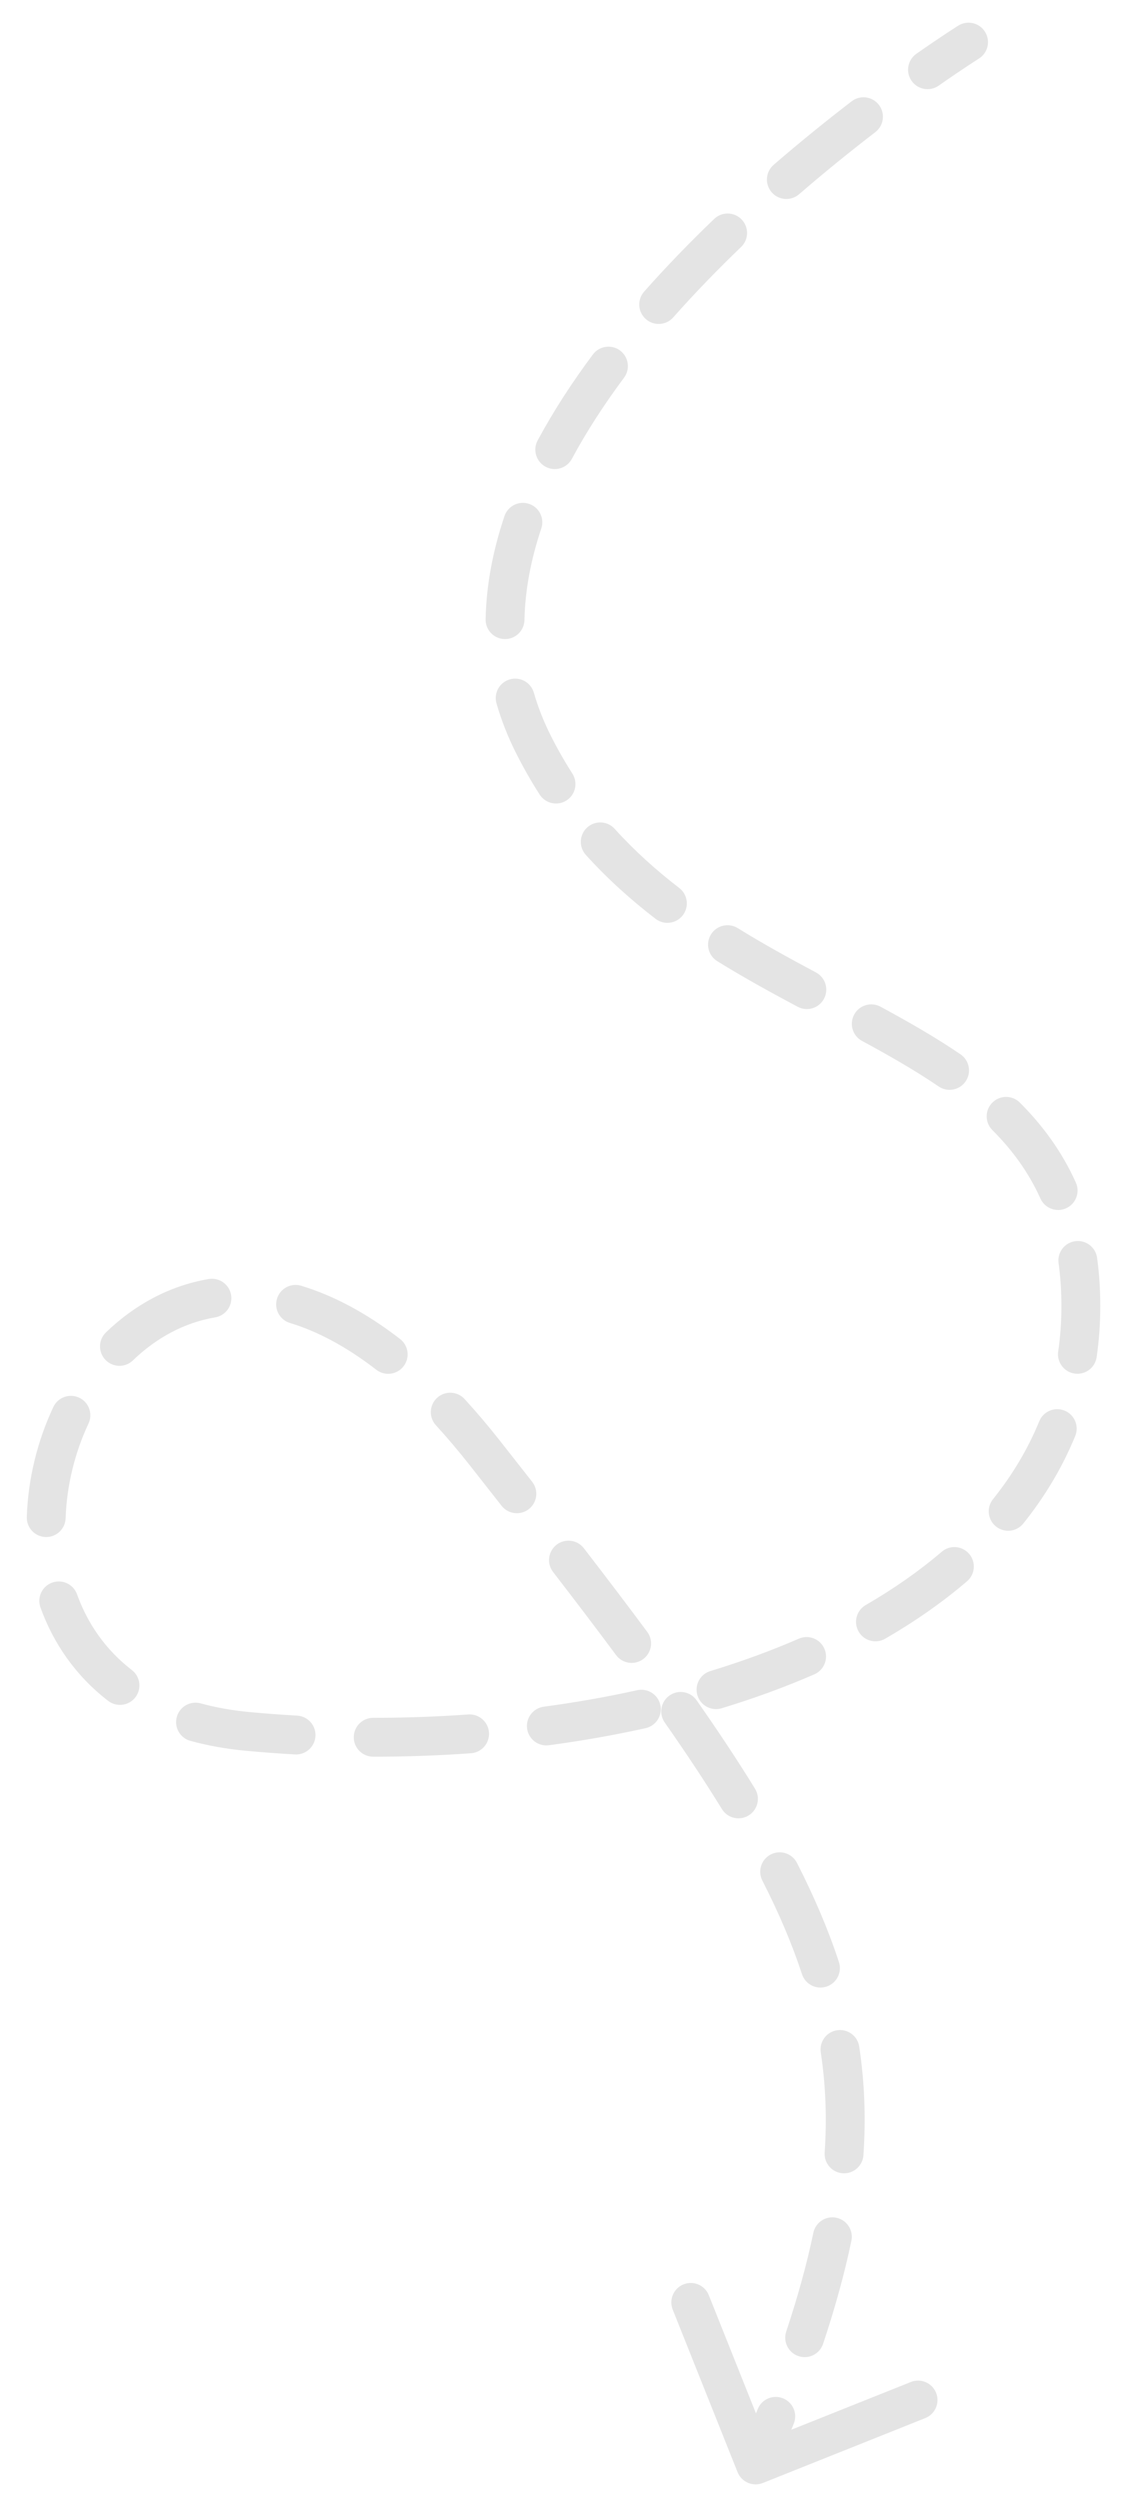 <svg width="81" height="178" viewBox="0 0 81 178" fill="none" xmlns="http://www.w3.org/2000/svg">
<path d="M54.344 176.795C53.633 177.078 52.828 176.732 52.544 176.022L47.924 164.45C47.641 163.74 47.986 162.934 48.697 162.651C49.407 162.367 50.212 162.713 50.496 163.423L54.603 173.71L64.889 169.603C65.599 169.319 66.405 169.665 66.688 170.375C66.972 171.085 66.626 171.891 65.916 172.174L54.344 176.795ZM37.999 53L39.236 52.377L37.999 53ZM68.263 1.827C68.911 1.421 69.765 1.616 70.172 2.263C70.579 2.911 70.384 3.766 69.736 4.172L68.263 1.827ZM53.978 171.537C54.262 170.827 55.067 170.481 55.777 170.764C56.488 171.048 56.834 171.853 56.55 172.563L53.978 171.537ZM58.638 166.886C58.397 167.611 57.613 168.004 56.887 167.762C56.162 167.521 55.769 166.737 56.011 166.011L58.638 166.886ZM57.943 158.981C58.099 158.232 58.832 157.752 59.581 157.908C60.329 158.064 60.809 158.797 60.654 159.546L57.943 158.981ZM61.511 153.455C61.46 154.217 60.799 154.794 60.036 154.742C59.274 154.691 58.697 154.031 58.748 153.268L61.511 153.455ZM58.472 146.133C58.358 145.377 58.879 144.672 59.635 144.558C60.391 144.444 61.097 144.965 61.211 145.721L58.472 146.133ZM59.765 139.702C60.004 140.429 59.608 141.211 58.882 141.45C58.155 141.688 57.373 141.293 57.134 140.567L59.765 139.702ZM54.31 133.903C53.962 133.222 54.232 132.388 54.912 132.04C55.593 131.692 56.427 131.961 56.775 132.642L54.31 133.903ZM53.787 127.359C54.187 128.01 53.984 128.863 53.333 129.264C52.681 129.664 51.829 129.461 51.428 128.81L53.787 127.359ZM47.358 122.651C46.919 122.024 47.072 121.161 47.698 120.722C48.324 120.284 49.188 120.436 49.626 121.063L47.358 122.651ZM46.11 116.194C46.565 116.809 46.437 117.676 45.822 118.131C45.208 118.587 44.341 118.458 43.886 117.844L46.11 116.194ZM39.401 111.929C38.934 111.324 39.047 110.454 39.652 109.987C40.257 109.52 41.127 109.632 41.594 110.238L39.401 111.929ZM37.911 105.506C38.383 106.108 38.278 106.978 37.676 107.45C37.074 107.922 36.204 107.816 35.732 107.214L37.911 105.506ZM31.056 101.485C30.539 100.922 30.576 100.046 31.139 99.529C31.703 99.012 32.578 99.05 33.096 99.613L31.056 101.485ZM28.502 95.34C29.107 95.808 29.218 96.677 28.75 97.282C28.282 97.887 27.413 97.998 26.808 97.53L28.502 95.34ZM20.656 94.199C19.924 93.977 19.511 93.204 19.733 92.472C19.955 91.74 20.728 91.327 21.459 91.549L20.656 94.199ZM14.865 91.07C15.619 90.941 16.334 91.448 16.463 92.201C16.592 92.955 16.085 93.67 15.331 93.799L14.865 91.07ZM9.471 96.862C8.921 97.394 8.045 97.378 7.514 96.828C6.983 96.278 6.998 95.401 7.548 94.87L9.471 96.862ZM3.799 100.183C4.124 99.491 4.948 99.193 5.64 99.518C6.333 99.843 6.63 100.668 6.305 101.36L3.799 100.183ZM4.676 108.102C4.651 108.866 4.011 109.465 3.247 109.44C2.483 109.415 1.884 108.775 1.909 108.011L4.676 108.102ZM2.883 114.457C2.624 113.737 2.997 112.944 3.717 112.685C4.436 112.426 5.229 112.799 5.488 113.518L2.883 114.457ZM9.393 118.911C9.999 119.378 10.111 120.247 9.644 120.853C9.178 121.458 8.308 121.571 7.703 121.104L9.393 118.911ZM13.562 123.953C12.825 123.75 12.392 122.988 12.595 122.251C12.797 121.514 13.559 121.081 14.297 121.283L13.562 123.953ZM21.169 122.156C21.933 122.199 22.516 122.853 22.473 123.617C22.429 124.38 21.775 124.964 21.012 124.92L21.169 122.156ZM26.586 125.081C25.821 125.08 25.201 124.46 25.202 123.696C25.202 122.931 25.823 122.311 26.587 122.312L26.586 125.081ZM33.355 122.073C34.117 122.018 34.78 122.592 34.835 123.355C34.89 124.117 34.316 124.78 33.553 124.835L33.355 122.073ZM39.106 124.265C38.349 124.367 37.652 123.835 37.55 123.077C37.449 122.319 37.981 121.623 38.738 121.521L39.106 124.265ZM45.392 120.347C46.139 120.181 46.878 120.652 47.043 121.399C47.209 122.145 46.738 122.885 45.991 123.05L45.392 120.347ZM51.412 121.632C50.681 121.855 49.907 121.442 49.685 120.711C49.462 119.979 49.875 119.206 50.606 118.983L51.412 121.632ZM56.909 116.677C57.61 116.372 58.426 116.693 58.731 117.394C59.036 118.095 58.715 118.911 58.014 119.216L56.909 116.677ZM63.062 116.68C62.4 117.063 61.553 116.837 61.17 116.175C60.787 115.513 61.013 114.666 61.675 114.283L63.062 116.68ZM67.091 110.487C67.672 109.99 68.546 110.059 69.043 110.64C69.54 111.221 69.472 112.095 68.89 112.592L67.091 110.487ZM72.902 108.476C72.424 109.073 71.553 109.169 70.956 108.691C70.359 108.213 70.263 107.342 70.741 106.745L72.902 108.476ZM74.037 101.197C74.326 100.489 75.135 100.15 75.842 100.439C76.55 100.729 76.889 101.537 76.6 102.245L74.037 101.197ZM78.126 96.629C78.017 97.386 77.315 97.911 76.558 97.801C75.801 97.692 75.276 96.99 75.386 96.233L78.126 96.629ZM75.413 89.938C75.308 89.18 75.837 88.481 76.594 88.376C77.352 88.271 78.051 88.8 78.156 89.557L75.413 89.938ZM76.644 84.201C76.958 84.899 76.647 85.718 75.949 86.032C75.252 86.346 74.433 86.035 74.119 85.337L76.644 84.201ZM70.696 80.466C70.156 79.926 70.155 79.049 70.696 78.508C71.236 77.968 72.113 77.967 72.654 78.508L70.696 80.466ZM68.427 75.07C69.059 75.501 69.223 76.362 68.793 76.994C68.362 77.626 67.501 77.79 66.869 77.359L68.427 75.07ZM61.411 74.116C60.738 73.753 60.488 72.913 60.851 72.24C61.215 71.567 62.055 71.317 62.728 71.68L61.411 74.116ZM58.13 69.241C58.805 69.601 59.061 70.439 58.701 71.114C58.342 71.789 57.503 72.045 56.828 71.685L58.13 69.241ZM51.099 68.439C50.449 68.037 50.247 67.184 50.65 66.534C51.052 65.883 51.905 65.682 52.555 66.084L51.099 68.439ZM48.39 63.227C48.996 63.694 49.109 64.563 48.643 65.169C48.177 65.775 47.307 65.888 46.701 65.422L48.39 63.227ZM41.735 60.872C41.222 60.305 41.265 59.429 41.832 58.916C42.399 58.403 43.275 58.447 43.788 59.014L41.735 60.872ZM40.776 55.08C41.189 55.724 41.002 56.581 40.358 56.993C39.714 57.406 38.858 57.218 38.445 56.575L40.776 55.08ZM35.371 50.088C35.159 49.354 35.582 48.586 36.317 48.374C37.051 48.162 37.819 48.585 38.031 49.32L35.371 50.088ZM37.363 44.147C37.347 44.912 36.715 45.519 35.951 45.503C35.186 45.488 34.579 44.855 34.595 44.091L37.363 44.147ZM35.938 36.748C36.181 36.023 36.966 35.633 37.691 35.877C38.416 36.12 38.806 36.905 38.562 37.63L35.938 36.748ZM40.741 32.67C40.379 33.344 39.539 33.596 38.866 33.234C38.192 32.871 37.94 32.032 38.302 31.359L40.741 32.67ZM42.236 25.241C42.693 24.628 43.56 24.501 44.173 24.957C44.786 25.414 44.913 26.282 44.456 26.895L42.236 25.241ZM47.961 22.6C47.454 23.172 46.579 23.226 46.007 22.718C45.434 22.212 45.381 21.337 45.888 20.764L47.961 22.6ZM50.878 15.589C51.43 15.059 52.306 15.077 52.836 15.629C53.365 16.181 53.347 17.057 52.795 17.587L50.878 15.589ZM56.925 13.832C56.346 14.332 55.472 14.268 54.972 13.689C54.472 13.11 54.536 12.236 55.115 11.736L56.925 13.832ZM60.672 7.212C61.278 6.747 62.147 6.86 62.613 7.467C63.079 8.073 62.965 8.942 62.359 9.408L60.672 7.212ZM66.869 6.1C66.242 6.538 65.379 6.384 64.941 5.758C64.503 5.131 64.656 4.268 65.283 3.83L66.869 6.1ZM52.558 174.963C53.062 173.789 53.535 172.648 53.978 171.537L56.55 172.563C56.098 173.698 55.615 174.861 55.102 176.055L52.558 174.963ZM56.011 166.011C56.838 163.525 57.481 161.196 57.943 158.981L60.654 159.546C60.166 161.883 59.493 164.317 58.638 166.886L56.011 166.011ZM58.748 153.268C58.915 150.81 58.822 148.457 58.472 146.133L61.211 145.721C61.592 148.251 61.69 150.805 61.511 153.455L58.748 153.268ZM57.134 140.567C56.423 138.402 55.484 136.2 54.31 133.903L56.775 132.642C58.004 135.046 59.002 137.38 59.765 139.702L57.134 140.567ZM51.428 128.81C50.222 126.849 48.867 124.806 47.358 122.651L49.626 121.063C51.159 123.252 52.546 125.342 53.787 127.359L51.428 128.81ZM43.886 117.844C42.49 115.962 40.996 113.996 39.401 111.929L41.594 110.238C43.196 112.314 44.701 114.295 46.11 116.194L43.886 117.844ZM35.732 107.214C34.982 106.258 34.214 105.281 33.428 104.282L35.603 102.569C36.391 103.569 37.16 104.548 37.911 105.506L35.732 107.214ZM33.428 104.282C32.628 103.267 31.837 102.337 31.056 101.485L33.096 99.613C33.927 100.519 34.763 101.503 35.603 102.569L33.428 104.282ZM26.808 97.53C24.622 95.839 22.559 94.776 20.656 94.199L21.459 91.549C23.736 92.239 26.095 93.478 28.502 95.34L26.808 97.53ZM15.331 93.799C13.099 94.18 11.116 95.275 9.471 96.862L7.548 94.87C9.538 92.949 12.014 91.556 14.865 91.07L15.331 93.799ZM6.305 101.36C5.322 103.455 4.752 105.786 4.676 108.102L1.909 108.011C1.997 105.312 2.658 102.612 3.799 100.183L6.305 101.36ZM5.488 113.518C6.237 115.595 7.513 117.462 9.393 118.911L7.703 121.104C5.373 119.309 3.797 116.993 2.883 114.457L5.488 113.518ZM14.297 121.283C15.355 121.574 16.517 121.786 17.791 121.904L17.536 124.661C16.113 124.53 14.789 124.29 13.562 123.953L14.297 121.283ZM17.791 121.904C18.916 122.008 20.043 122.092 21.169 122.156L21.012 124.92C19.853 124.854 18.694 124.768 17.536 124.661L17.791 121.904ZM26.587 122.312C28.862 122.313 31.123 122.233 33.355 122.073L33.553 124.835C31.254 125 28.927 125.082 26.586 125.081L26.587 122.312ZM38.738 121.521C41.01 121.216 43.234 120.825 45.392 120.347L45.991 123.05C43.753 123.546 41.452 123.951 39.106 124.265L38.738 121.521ZM50.606 118.983C52.81 118.313 54.918 117.543 56.909 116.677L58.014 119.216C55.918 120.128 53.709 120.934 51.412 121.632L50.606 118.983ZM61.675 114.283C63.663 113.133 65.477 111.866 67.091 110.487L68.89 112.592C67.134 114.093 65.179 115.455 63.062 116.68L61.675 114.283ZM70.741 106.745C72.117 105.028 73.226 103.178 74.037 101.197L76.6 102.245C75.681 104.489 74.432 106.567 72.902 108.476L70.741 106.745ZM75.386 96.233C75.537 95.189 75.615 94.112 75.615 93L78.384 93C78.384 94.242 78.297 95.451 78.126 96.629L75.386 96.233ZM75.615 93C75.615 91.908 75.545 90.89 75.413 89.938L78.156 89.557C78.306 90.644 78.384 91.79 78.384 93L75.615 93ZM74.119 85.337C73.282 83.478 72.12 81.889 70.696 80.466L72.654 78.508C74.279 80.132 75.65 81.993 76.644 84.201L74.119 85.337ZM66.869 77.359C65.199 76.222 63.363 75.171 61.411 74.116L62.728 71.68C64.708 72.751 66.641 73.854 68.427 75.07L66.869 77.359ZM56.828 71.685C54.938 70.678 53.004 69.617 51.099 68.439L52.555 66.084C54.384 67.215 56.256 68.243 58.13 69.241L56.828 71.685ZM46.701 65.422C44.961 64.083 43.286 62.586 41.735 60.872L43.788 59.014C45.212 60.587 46.76 61.973 48.39 63.227L46.701 65.422ZM38.445 56.575C37.848 55.643 37.286 54.661 36.763 53.623L39.236 52.377C39.716 53.33 40.231 54.229 40.776 55.08L38.445 56.575ZM36.763 53.623C36.175 52.456 35.714 51.276 35.371 50.088L38.031 49.32C38.326 50.341 38.724 51.361 39.236 52.377L36.763 53.623ZM34.595 44.091C34.645 41.607 35.131 39.147 35.938 36.748L38.562 37.63C37.83 39.808 37.407 41.988 37.363 44.147L34.595 44.091ZM38.302 31.359C39.434 29.255 40.77 27.208 42.236 25.241L44.456 26.895C43.057 28.773 41.797 30.706 40.741 32.67L38.302 31.359ZM45.888 20.764C47.499 18.945 49.186 17.212 50.878 15.589L52.795 17.587C51.149 19.166 49.515 20.845 47.961 22.6L45.888 20.764ZM55.115 11.736C57.075 10.043 58.966 8.523 60.672 7.212L62.359 9.408C60.689 10.691 58.84 12.178 56.925 13.832L55.115 11.736ZM65.283 3.83C66.2 3.188 66.942 2.69 67.455 2.351C67.712 2.182 67.912 2.052 68.049 1.964C68.117 1.92 68.17 1.887 68.206 1.864C68.224 1.852 68.238 1.844 68.247 1.838C68.252 1.834 68.256 1.832 68.258 1.83C68.26 1.83 68.261 1.829 68.262 1.828C68.262 1.828 68.262 1.828 68.263 1.828C68.263 1.828 68.263 1.828 68.263 1.828C68.263 1.828 68.263 1.828 68.263 1.828C68.263 1.827 68.263 1.827 69 3C69.736 4.172 69.736 4.172 69.736 4.172C69.736 4.172 69.736 4.172 69.736 4.172C69.736 4.172 69.736 4.172 69.736 4.172C69.736 4.172 69.736 4.172 69.736 4.172C69.736 4.172 69.735 4.173 69.734 4.173C69.733 4.174 69.73 4.176 69.726 4.178C69.719 4.183 69.707 4.191 69.691 4.201C69.659 4.221 69.611 4.252 69.547 4.293C69.419 4.375 69.228 4.499 68.98 4.663C68.485 4.989 67.764 5.474 66.869 6.1L65.283 3.83Z" fill="#E4E4E4"/>
</svg>
